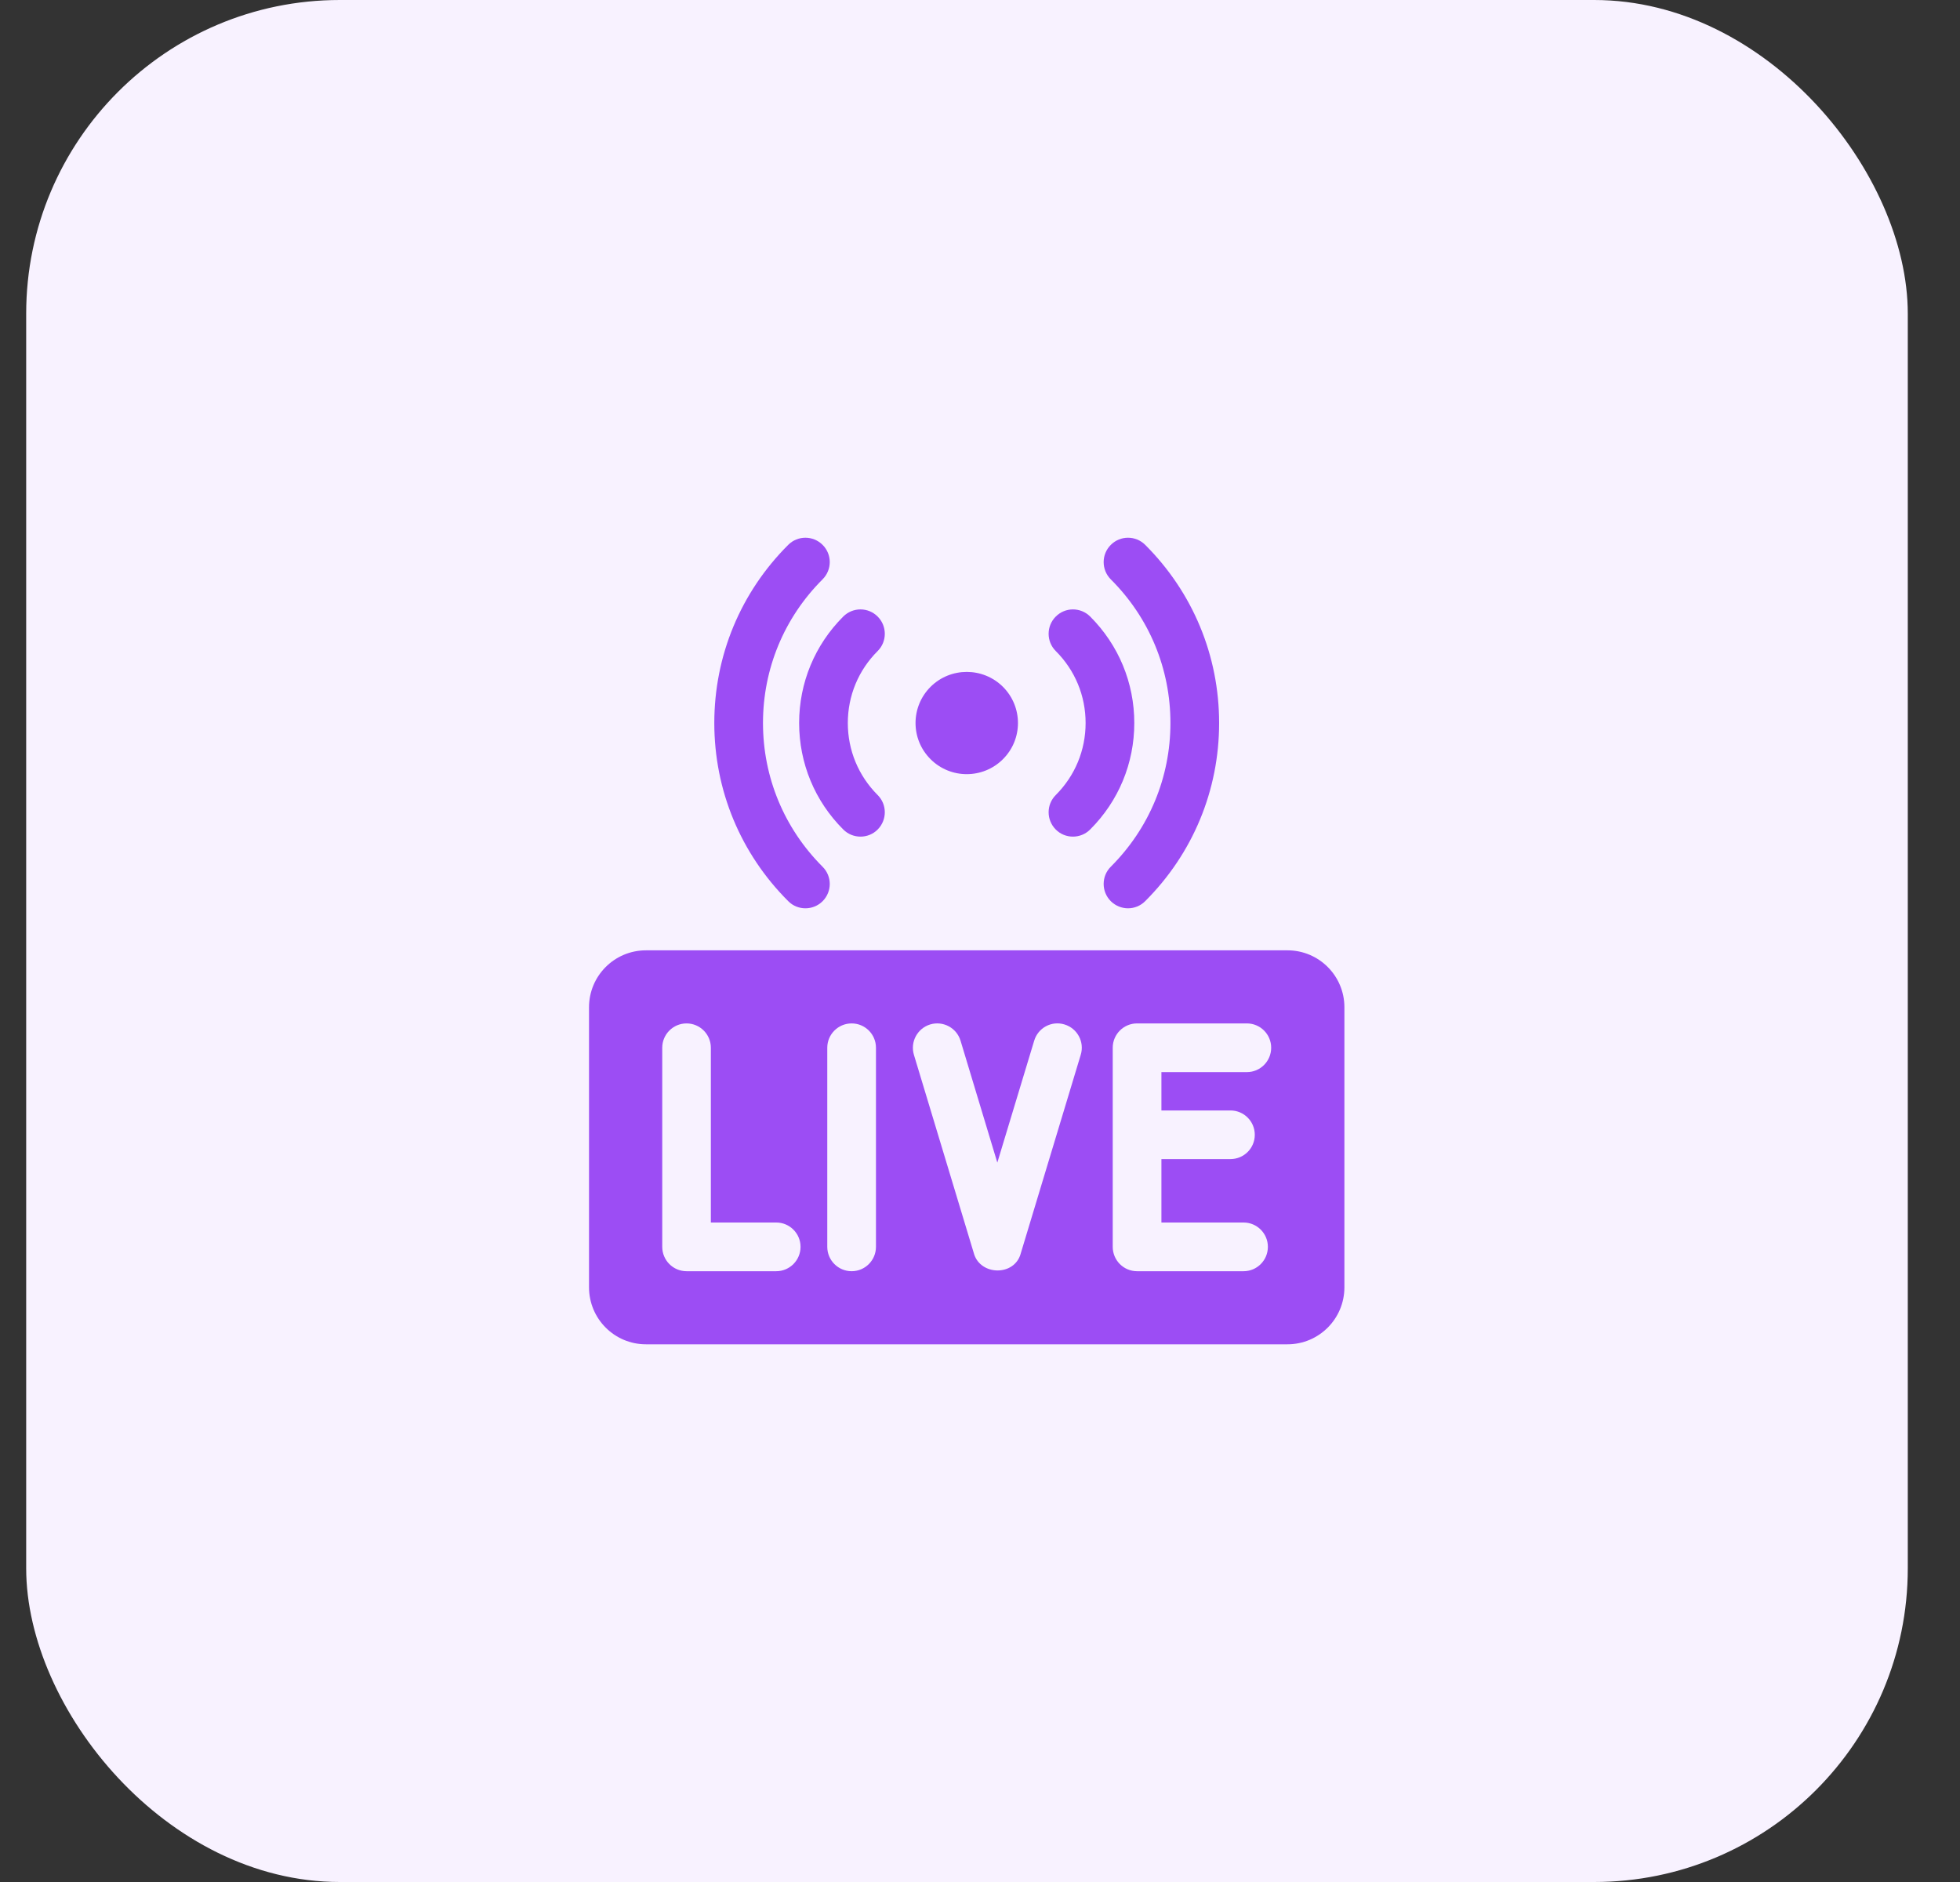 <svg width="25" height="24" viewBox="0 0 25 24" fill="none" xmlns="http://www.w3.org/2000/svg">
<rect x="0" y="0" width="25" height="24" fill="#333333" stroke="none"/>
<rect x="0.334" width="24" height="24" rx="4" fill="#F8F2FF"/>
<g clip-path="url(#clip0_1_4944)">
<path d="M12.793 9.681C12.538 9.936 12.124 9.936 11.869 9.681C11.614 9.427 11.614 9.014 11.869 8.759C12.124 8.505 12.538 8.505 12.793 8.759C13.048 9.014 13.048 9.427 12.793 9.681Z" fill="#9C4DF4"/>
<path d="M13.685 10.669C13.606 10.669 13.526 10.639 13.466 10.578C13.345 10.456 13.345 10.26 13.466 10.139C13.712 9.893 13.847 9.567 13.847 9.22C13.847 8.873 13.712 8.547 13.466 8.302C13.345 8.181 13.345 7.984 13.466 7.863C13.587 7.741 13.783 7.741 13.905 7.862C14.268 8.225 14.468 8.707 14.468 9.22C14.468 9.733 14.268 10.216 13.905 10.578C13.844 10.639 13.765 10.669 13.685 10.669Z" fill="#9C4DF4"/>
<path d="M14.388 11.583C14.308 11.583 14.229 11.552 14.168 11.492C14.047 11.37 14.047 11.174 14.168 11.053C14.659 10.563 14.929 9.912 14.929 9.22C14.929 8.528 14.659 7.877 14.168 7.388C14.047 7.266 14.047 7.07 14.168 6.949C14.289 6.827 14.486 6.827 14.607 6.948C15.215 7.555 15.55 8.362 15.55 9.22C15.55 10.078 15.215 10.885 14.607 11.492C14.546 11.553 14.467 11.583 14.388 11.583Z" fill="#9C4DF4"/>
<path d="M10.976 10.669C10.896 10.669 10.817 10.639 10.756 10.578C10.393 10.216 10.193 9.733 10.193 9.22C10.193 8.707 10.393 8.225 10.756 7.862C10.878 7.741 11.074 7.741 11.195 7.863C11.316 7.984 11.316 8.181 11.195 8.302C10.949 8.547 10.814 8.873 10.814 9.22C10.814 9.567 10.949 9.893 11.195 10.139C11.316 10.26 11.316 10.456 11.195 10.578C11.135 10.639 11.055 10.669 10.976 10.669Z" fill="#9C4DF4"/>
<path d="M10.273 11.583C10.194 11.583 10.114 11.553 10.054 11.492C9.446 10.885 9.111 10.078 9.111 9.22C9.111 8.362 9.446 7.555 10.054 6.948C10.175 6.827 10.372 6.827 10.493 6.949C10.614 7.07 10.614 7.266 10.492 7.388C10.002 7.877 9.732 8.528 9.732 9.22C9.732 9.912 10.002 10.563 10.492 11.053C10.614 11.174 10.614 11.37 10.493 11.492C10.432 11.553 10.353 11.583 10.273 11.583Z" fill="#9C4DF4"/>
<path d="M16.422 12.119H8.239C7.838 12.119 7.513 12.444 7.513 12.845V16.416C7.513 16.818 7.838 17.143 8.239 17.143H16.422C16.823 17.143 17.148 16.818 17.148 16.416V12.845C17.148 12.444 16.823 12.119 16.422 12.119ZM9.901 16.211H8.757C8.586 16.211 8.447 16.072 8.447 15.9V13.361C8.447 13.19 8.586 13.051 8.757 13.051C8.928 13.051 9.067 13.19 9.067 13.361V15.59H9.901C10.072 15.59 10.211 15.729 10.211 15.9C10.211 16.072 10.072 16.211 9.901 16.211ZM11.173 15.9C11.173 16.072 11.034 16.211 10.863 16.211C10.691 16.211 10.552 16.072 10.552 15.9V13.361C10.552 13.19 10.691 13.051 10.863 13.051C11.034 13.051 11.173 13.19 11.173 13.361V15.9ZM13.785 13.451L13.018 15.99C13.018 15.991 13.018 15.991 13.018 15.991C12.935 16.275 12.51 16.268 12.424 15.991C12.424 15.991 12.424 15.991 12.424 15.99L11.657 13.451C11.608 13.287 11.701 13.114 11.865 13.064C12.029 13.015 12.202 13.107 12.252 13.272L12.721 14.826L13.191 13.272C13.24 13.107 13.413 13.014 13.577 13.064C13.742 13.114 13.835 13.287 13.785 13.451ZM15.695 14.161C15.866 14.161 16.005 14.3 16.005 14.471C16.005 14.643 15.866 14.781 15.695 14.781H14.814V15.59H15.862C16.033 15.59 16.172 15.729 16.172 15.9C16.172 16.072 16.033 16.211 15.862 16.211H14.503C14.332 16.211 14.193 16.072 14.193 15.9V13.361C14.193 13.19 14.332 13.051 14.503 13.051H15.904C16.075 13.051 16.214 13.19 16.214 13.361C16.214 13.533 16.075 13.672 15.904 13.672H14.814V14.161H15.695Z" fill="#9C4DF4"/>
</g>
<defs>
<clipPath id="clip0_1_4944">
<rect width="10.286" height="10.286" fill="white" transform="translate(7.191 6.857)"/>
</clipPath>
</defs>
</svg>
